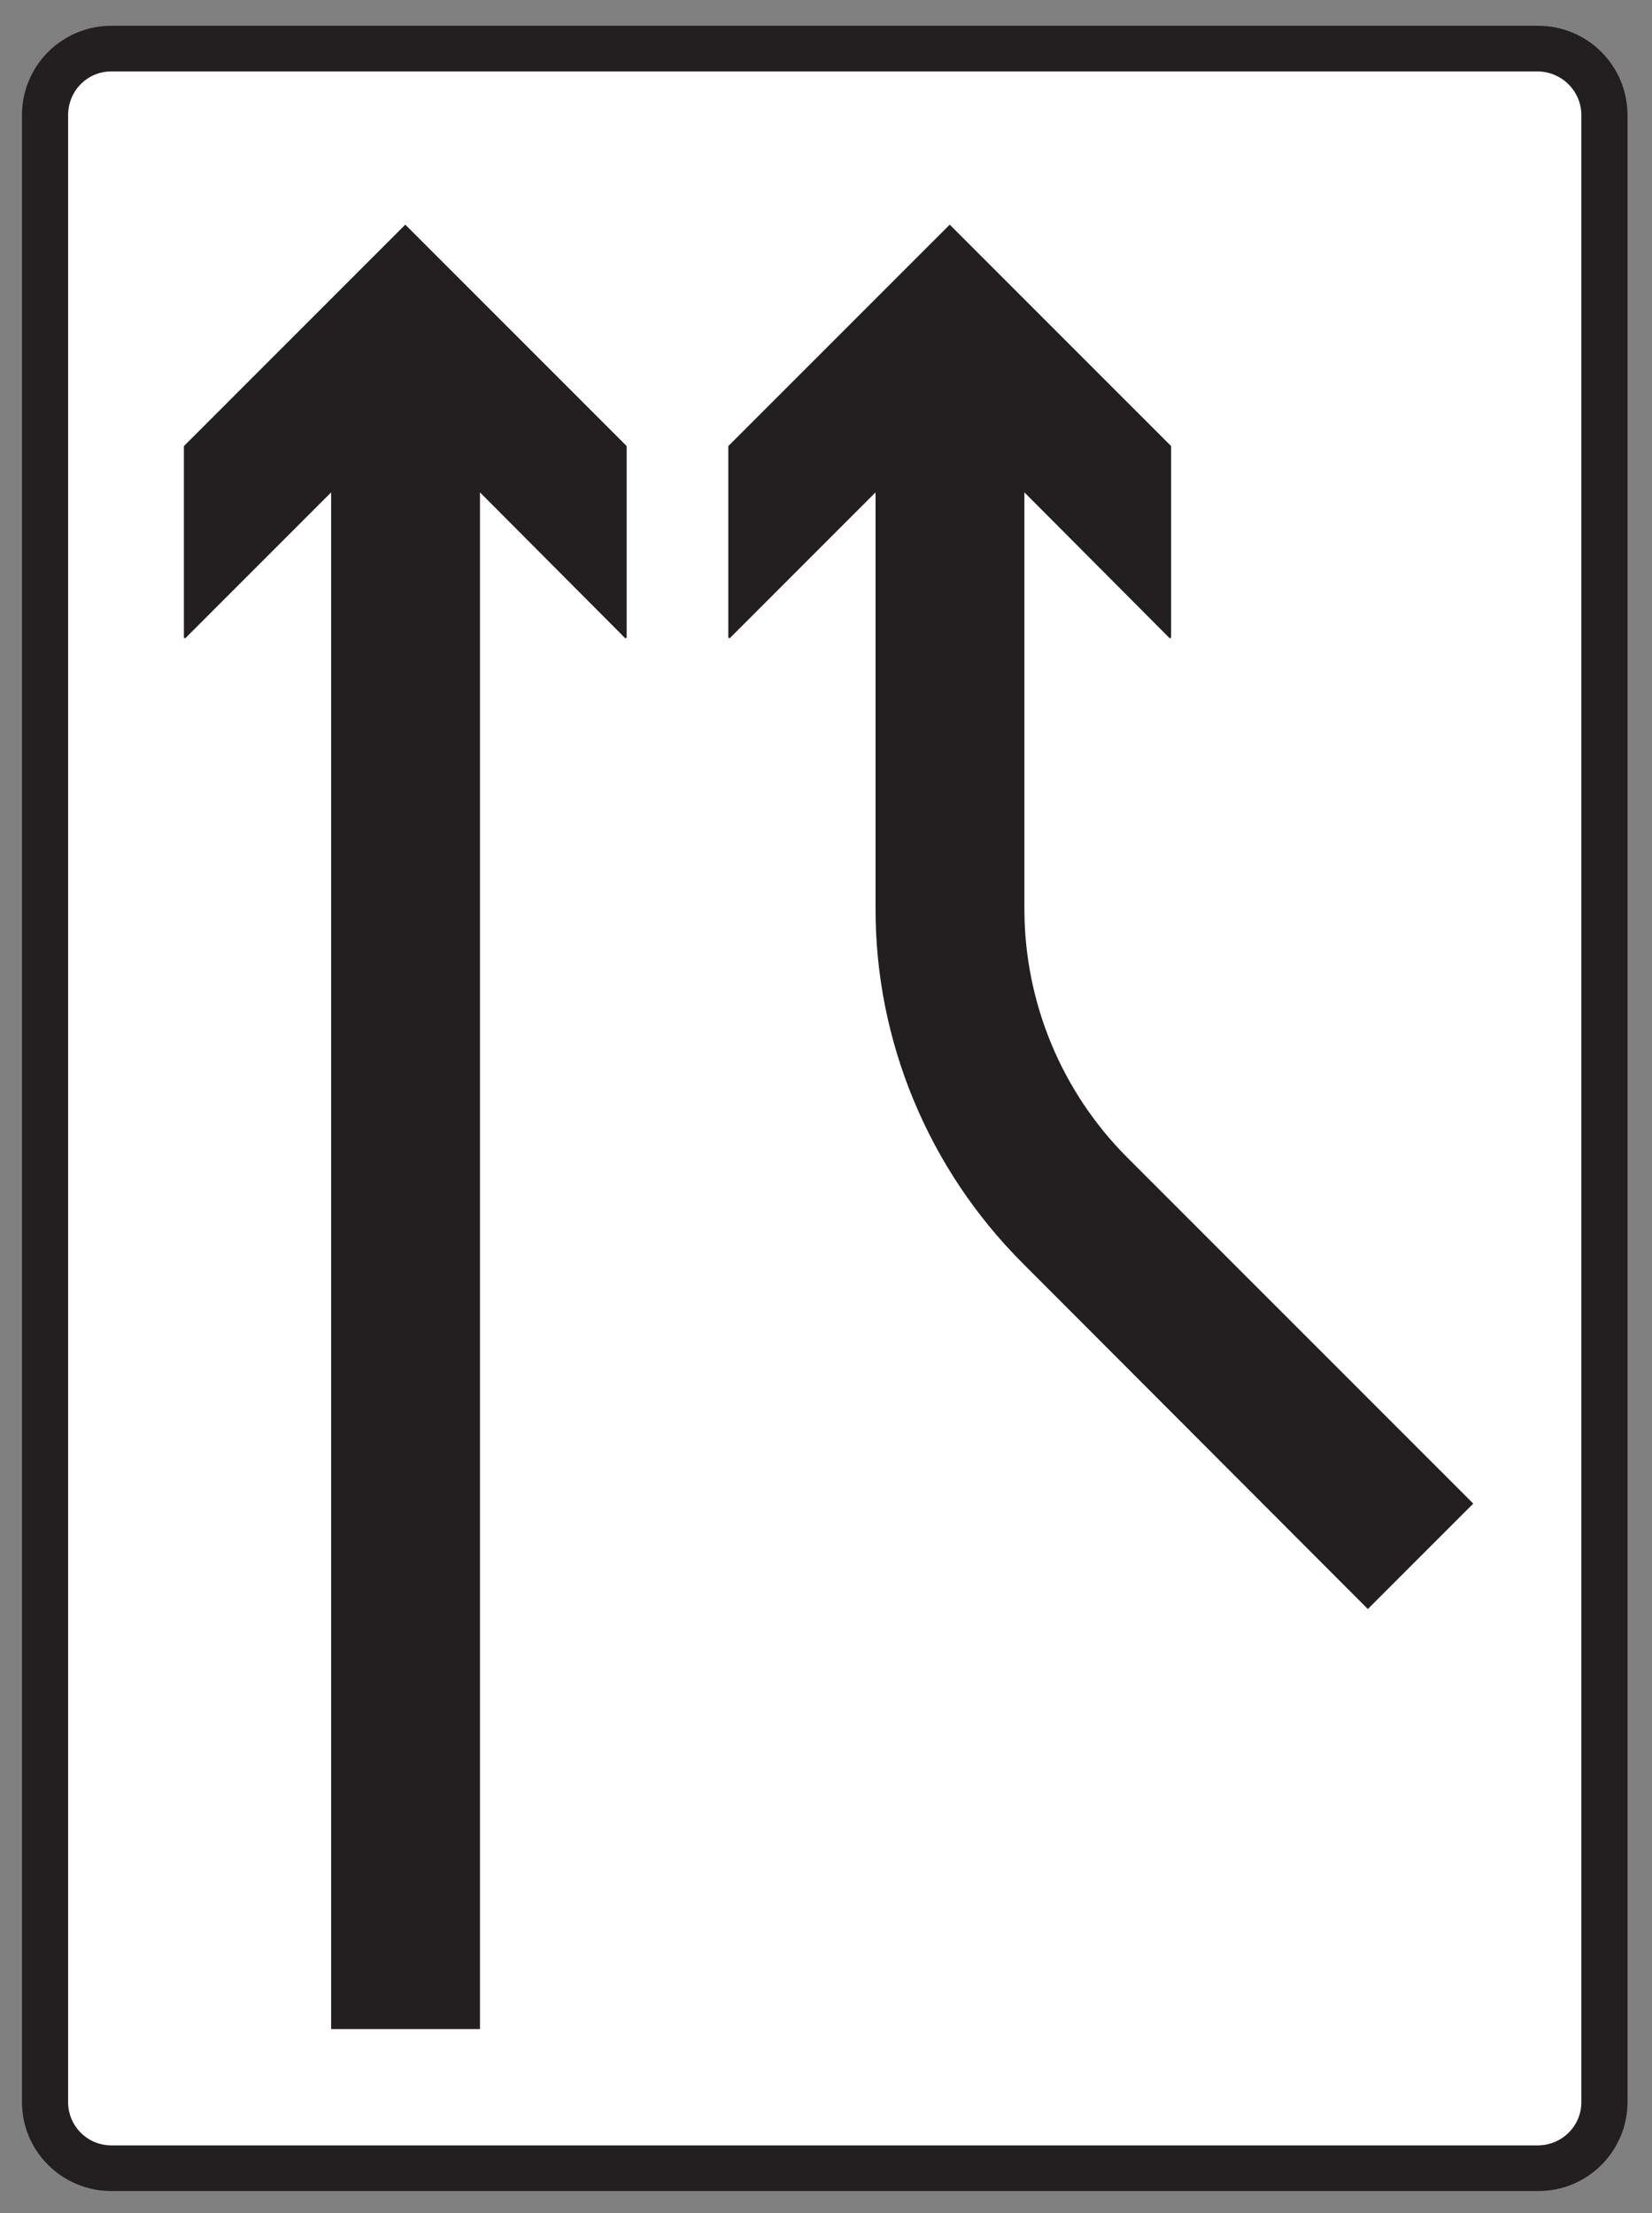 <?xml version="1.0" encoding="UTF-8" standalone="no"?>
<!DOCTYPE svg PUBLIC "-//W3C//DTD SVG 1.1//EN" "http://www.w3.org/Graphics/SVG/1.1/DTD/svg11.dtd">
<svg width="100%" height="100%" viewBox="0 0 227 304" version="1.1" xmlns="http://www.w3.org/2000/svg" xmlns:xlink="http://www.w3.org/1999/xlink" xml:space="preserve" xmlns:serif="http://www.serif.com/" style="fill-rule:evenodd;clip-rule:evenodd;stroke-miterlimit:2;">
    <rect x="0" y="0" width="227" height="304" fill="#808080" stroke="none"/>
    <g>
        <path d="M15.299,3.653L211.355,3.653C218.123,3.653 223.523,9.125 223.523,15.821L223.523,288.772C223.523,295.396 218.123,300.869 211.427,300.869L15.299,300.869C8.603,300.869 3.131,295.468 3.131,288.772L3.131,15.821C3.131,9.053 8.603,3.653 15.299,3.653Z" style="fill:rgb(35,31,32);fill-rule:nonzero;"/>
        <path d="M15.299,3.653L211.355,3.653C218.123,3.653 223.523,9.125 223.523,15.821L223.523,288.772C223.523,295.396 218.123,300.869 211.427,300.869L15.299,300.869C8.603,300.869 3.131,295.468 3.131,288.772L3.131,15.821C3.131,9.053 8.603,3.653 15.299,3.653Z" style="fill:none;stroke:rgb(35,31,32);stroke-width:0.22px;"/>
        <path d="M15.299,9.701L211.355,9.701C214.739,9.773 217.403,12.509 217.403,15.821L217.403,288.772C217.403,292.084 214.739,294.749 211.427,294.82L15.299,294.82C11.915,294.82 9.251,292.084 9.251,288.772L9.251,15.821C9.251,12.437 11.915,9.701 15.299,9.701Z" style="fill:white;fill-rule:nonzero;"/>
        <path d="M15.299,9.701L211.355,9.701C214.739,9.773 217.403,12.509 217.403,15.821L217.403,288.772C217.403,292.084 214.739,294.749 211.427,294.82L15.299,294.82C11.915,294.82 9.251,292.084 9.251,288.772L9.251,15.821C9.251,12.437 11.915,9.701 15.299,9.701Z" style="fill:none;stroke:rgb(35,31,32);stroke-width:0.22px;"/>
        <path d="M45.611,278.621L45.611,67.372L25.379,87.605L25.379,61.324L55.691,31.013L86.003,61.324L86.003,87.605L65.843,67.372L65.843,278.621L45.611,278.621Z" style="fill:rgb(35,31,32);fill-rule:nonzero;"/>
        <path d="M45.611,278.621L45.611,67.372L25.379,87.605L25.379,61.324L55.691,31.013L86.003,61.324L86.003,87.605L65.843,67.372L65.843,278.621L45.611,278.621Z" style="fill:none;stroke:rgb(35,31,32);stroke-width:0.22px;"/>
        <path d="M130.5,31.013L160.811,61.324L160.811,87.605L140.651,67.372L140.651,124.829C140.651,137.716 145.763,150.028 154.835,159.101L202.283,206.548L187.955,220.876L140.579,173.428C127.691,160.541 120.347,142.972 120.419,124.685L120.419,67.372L100.187,87.605L100.187,61.324L130.5,31.013Z" style="fill:rgb(35,31,32);fill-rule:nonzero;"/>
        <path d="M130.5,31.013L160.811,61.324L160.811,87.605L140.651,67.372L140.651,124.829C140.651,137.716 145.763,150.028 154.835,159.101L202.283,206.548L187.955,220.876L140.579,173.428C127.691,160.541 120.347,142.972 120.419,124.685L120.419,67.372L100.187,87.605L100.187,61.324L130.5,31.013Z" style="fill:none;stroke:rgb(35,31,32);stroke-width:0.22px;"/>
    </g>
</svg>
